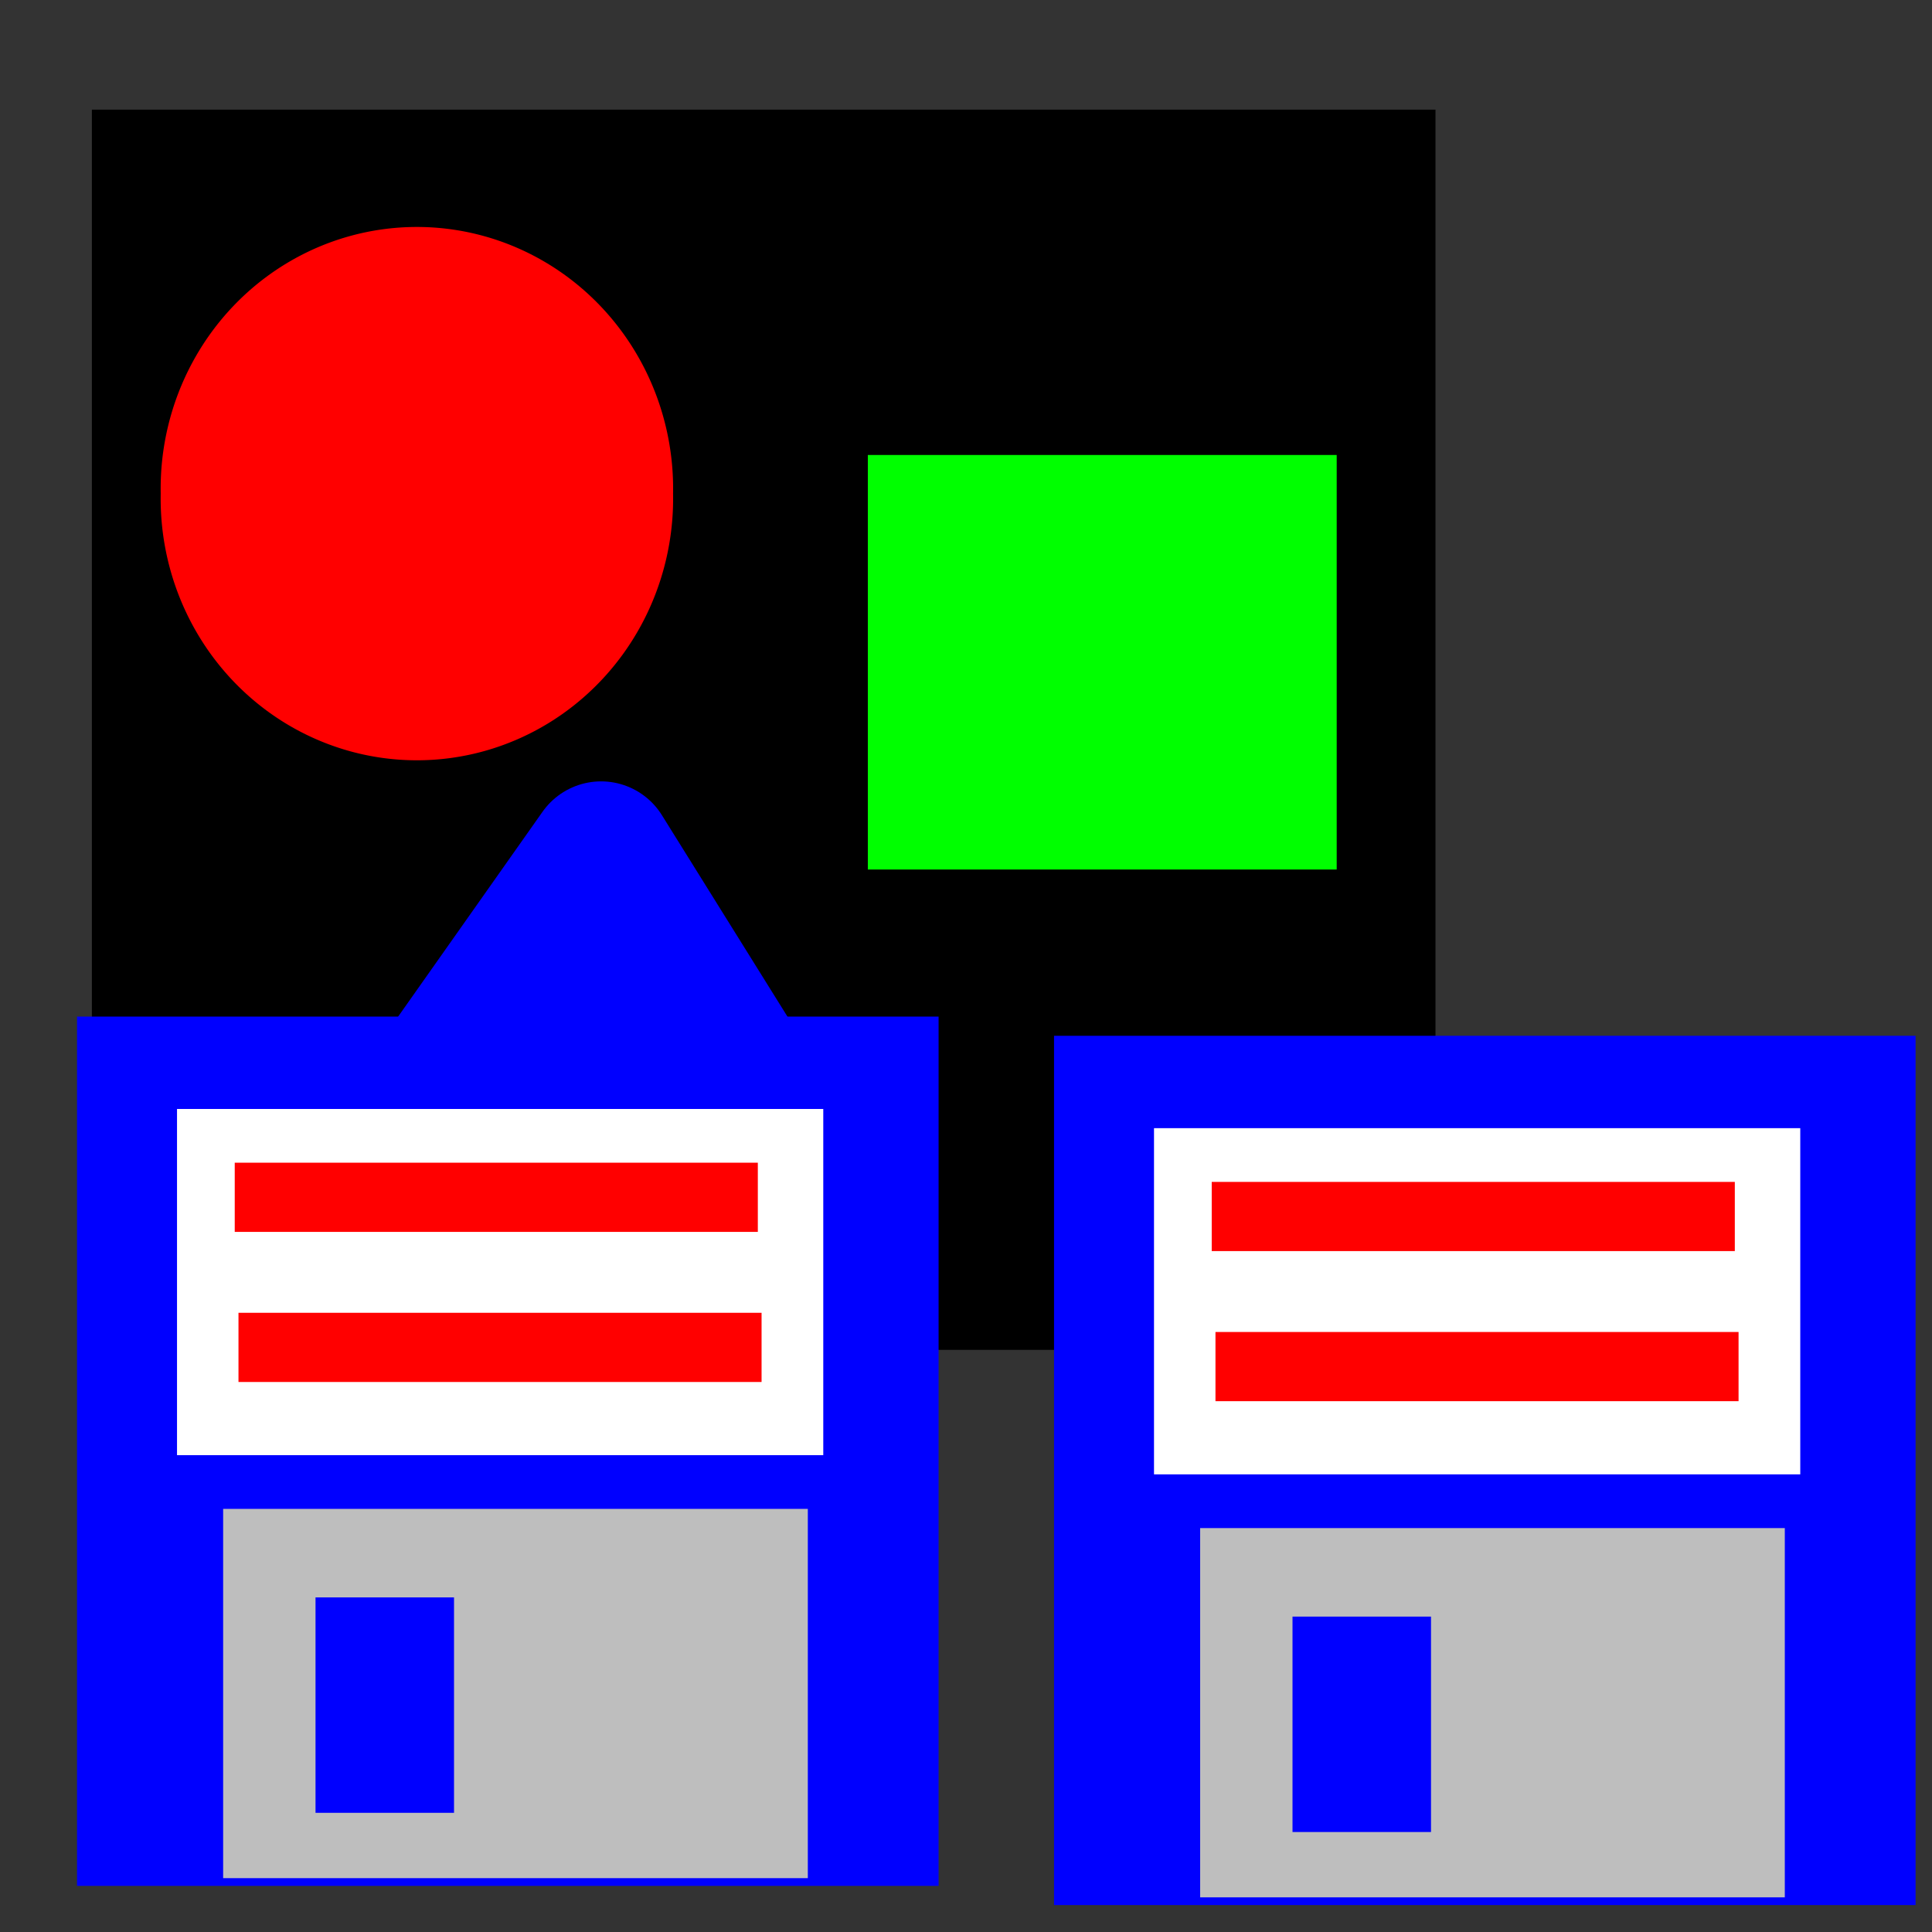 <?xml version="1.0" encoding="UTF-8" standalone="no"?>
<!-- Created with Inkscape (http://www.inkscape.org/) -->
<svg
   xmlns:dc="http://purl.org/dc/elements/1.1/"
   xmlns:cc="http://creativecommons.org/ns#"
   xmlns:rdf="http://www.w3.org/1999/02/22-rdf-syntax-ns#"
   xmlns:svg="http://www.w3.org/2000/svg"
   xmlns="http://www.w3.org/2000/svg"
   xmlns:sodipodi="http://sodipodi.sourceforge.net/DTD/sodipodi-0.dtd"
   xmlns:inkscape="http://www.inkscape.org/namespaces/inkscape"
   width="16px"
   height="16px"
   id="svg2383"
   sodipodi:version="0.32"
   inkscape:version="0.46"
   sodipodi:docname="exportimgsequence.svg"
   inkscape:output_extension="org.inkscape.output.svg.inkscape">
  <rect width="100%" height="100%" fill="#333333" stroke="none"/>
  <defs
     id="defs2385">
    <inkscape:perspective
       sodipodi:type="inkscape:persp3d"
       inkscape:vp_x="0 : 8 : 1"
       inkscape:vp_y="0 : 1000 : 0"
       inkscape:vp_z="16 : 8 : 1"
       inkscape:persp3d-origin="8 : 5.3333333 : 1"
       id="perspective2391" />
  </defs>
  <sodipodi:namedview
     id="base"
     pagecolor="#ffffff"
     bordercolor="#666666"
     borderopacity="1.0"
     inkscape:pageopacity="0.0"
     inkscape:pageshadow="2"
     inkscape:zoom="15.696216"
     inkscape:cx="6.7034153"
     inkscape:cy="8"
     inkscape:current-layer="layer1"
     showgrid="true"
     inkscape:grid-bbox="true"
     inkscape:document-units="px"
     inkscape:window-width="959"
     inkscape:window-height="674"
     inkscape:window-x="95"
     inkscape:window-y="-12" />
  <g
     id="layer1"
     inkscape:label="Layer 1"
     inkscape:groupmode="layer">
    <g
       id="g3153"
       transform="translate(-1.593,-1.911)">
      <rect
         y="2.819"
         x="2.354"
         height="10.271"
         width="11.127"
         id="rect2393"
         style="opacity:1;fill:#000000;fill-opacity:1;fill-rule:nonzero;stroke:none;stroke-width:1;stroke-linecap:butt;stroke-linejoin:round;stroke-miterlimit:4;stroke-dasharray:none;stroke-dashoffset:0;stroke-opacity:1" />
      <path
         transform="translate(-0.676,-0.631)"
         d="M 7.343,6.63 A 1.622,1.667 0 1 1 4.1,6.63 A 1.622,1.667 0 1 1 7.343,6.63 z"
         sodipodi:ry="1.6668317"
         sodipodi:rx="1.6217822"
         sodipodi:cy="6.629703"
         sodipodi:cx="5.7212873"
         id="path3165"
         style="opacity:1;fill:#ff0000;fill-opacity:1;fill-rule:nonzero;stroke:#ff0000;stroke-width:1;stroke-linecap:butt;stroke-linejoin:round;stroke-miterlimit:4;stroke-dasharray:none;stroke-dashoffset:0;stroke-opacity:1"
         sodipodi:type="arc" />
      <rect
         y="6.179"
         x="9.28"
         height="2.433"
         width="2.883"
         id="rect3167"
         style="opacity:1;fill:#00ff00;fill-opacity:1;fill-rule:nonzero;stroke:#00ff00;stroke-width:1;stroke-linecap:butt;stroke-linejoin:miter;stroke-miterlimit:4;stroke-dasharray:none;stroke-dashoffset:0;stroke-opacity:1" />
      <path
         id="path3173"
         d="M 4.733,11.582 L 6.571,8.975 L 8.196,11.582 L 4.733,11.582 z"
         style="fill:#0000ff;fill-opacity:1;fill-rule:evenodd;stroke:#0000ff;stroke-width:1.186px;stroke-linecap:butt;stroke-linejoin:round;stroke-opacity:1" />
    </g>
    <g
       id="g2390"
       transform="translate(-7.581,0.319)">
      <rect
         y="8.1"
         x="8.219"
         height="7.199"
         width="7.135"
         id="rect3159"
         style="opacity:1;fill:#0000ff;fill-opacity:1;fill-rule:nonzero;stroke:none;stroke-width:0.2;stroke-linecap:butt;stroke-linejoin:round;stroke-miterlimit:4;stroke-dasharray:none;stroke-dashoffset:0;stroke-opacity:1" />
      <rect
         y="12.177"
         x="9.429"
         height="3.058"
         width="4.842"
         id="rect3161"
         style="opacity:1;fill:#bebebe;fill-opacity:1;fill-rule:nonzero;stroke:none;stroke-width:1;stroke-linecap:butt;stroke-linejoin:round;stroke-miterlimit:4;stroke-dasharray:none;stroke-dashoffset:0;stroke-opacity:1" />
      <rect
         y="8.865"
         x="9.047"
         height="2.867"
         width="5.352"
         id="rect3163"
         style="opacity:1;fill:#ffffff;fill-opacity:1;fill-rule:nonzero;stroke:none;stroke-width:1;stroke-linecap:butt;stroke-linejoin:round;stroke-miterlimit:4;stroke-dasharray:none;stroke-dashoffset:0;stroke-opacity:1" />
      <rect
         y="12.91"
         x="10.194"
         height="1.784"
         width="1.147"
         id="rect3165"
         style="opacity:1;fill:#0000ff;fill-opacity:1;fill-rule:nonzero;stroke:none;stroke-width:1;stroke-linecap:butt;stroke-linejoin:round;stroke-miterlimit:4;stroke-dasharray:none;stroke-dashoffset:0;stroke-opacity:1" />
      <rect
         y="9.31"
         x="9.525"
         height="0.573"
         width="4.332"
         id="rect3168"
         style="opacity:1;fill:#ff0000;fill-opacity:1;fill-rule:nonzero;stroke:none;stroke-width:1;stroke-linecap:butt;stroke-linejoin:round;stroke-miterlimit:4;stroke-dasharray:none;stroke-dashoffset:0;stroke-opacity:1" />
      <rect
         y="10.553"
         x="9.556"
         height="0.573"
         width="4.332"
         id="rect3170"
         style="opacity:1;fill:#ff0000;fill-opacity:1;fill-rule:nonzero;stroke:none;stroke-width:1;stroke-linecap:butt;stroke-linejoin:round;stroke-miterlimit:4;stroke-dasharray:none;stroke-dashoffset:0;stroke-opacity:1" />
    </g>
    <g
       id="g2412"
       transform="translate(0.51,0.478)">
      <rect
         y="8.1"
         x="8.219"
         height="7.199"
         width="7.135"
         id="rect2414"
         style="opacity:1;fill:#0000ff;fill-opacity:1;fill-rule:nonzero;stroke:none;stroke-width:0.2;stroke-linecap:butt;stroke-linejoin:round;stroke-miterlimit:4;stroke-dasharray:none;stroke-dashoffset:0;stroke-opacity:1" />
      <rect
         y="12.177"
         x="9.429"
         height="3.058"
         width="4.842"
         id="rect2416"
         style="opacity:1;fill:#bebebe;fill-opacity:1;fill-rule:nonzero;stroke:none;stroke-width:1;stroke-linecap:butt;stroke-linejoin:round;stroke-miterlimit:4;stroke-dasharray:none;stroke-dashoffset:0;stroke-opacity:1" />
      <rect
         y="8.865"
         x="9.047"
         height="2.867"
         width="5.352"
         id="rect2418"
         style="opacity:1;fill:#ffffff;fill-opacity:1;fill-rule:nonzero;stroke:none;stroke-width:1;stroke-linecap:butt;stroke-linejoin:round;stroke-miterlimit:4;stroke-dasharray:none;stroke-dashoffset:0;stroke-opacity:1" />
      <rect
         y="12.91"
         x="10.194"
         height="1.784"
         width="1.147"
         id="rect2420"
         style="opacity:1;fill:#0000ff;fill-opacity:1;fill-rule:nonzero;stroke:none;stroke-width:1;stroke-linecap:butt;stroke-linejoin:round;stroke-miterlimit:4;stroke-dasharray:none;stroke-dashoffset:0;stroke-opacity:1" />
      <rect
         y="9.31"
         x="9.525"
         height="0.573"
         width="4.332"
         id="rect2422"
         style="opacity:1;fill:#ff0000;fill-opacity:1;fill-rule:nonzero;stroke:none;stroke-width:1;stroke-linecap:butt;stroke-linejoin:round;stroke-miterlimit:4;stroke-dasharray:none;stroke-dashoffset:0;stroke-opacity:1" />
      <rect
         y="10.553"
         x="9.556"
         height="0.573"
         width="4.332"
         id="rect2424"
         style="opacity:1;fill:#ff0000;fill-opacity:1;fill-rule:nonzero;stroke:none;stroke-width:1;stroke-linecap:butt;stroke-linejoin:round;stroke-miterlimit:4;stroke-dasharray:none;stroke-dashoffset:0;stroke-opacity:1" />
    </g>
  </g>
</svg>

